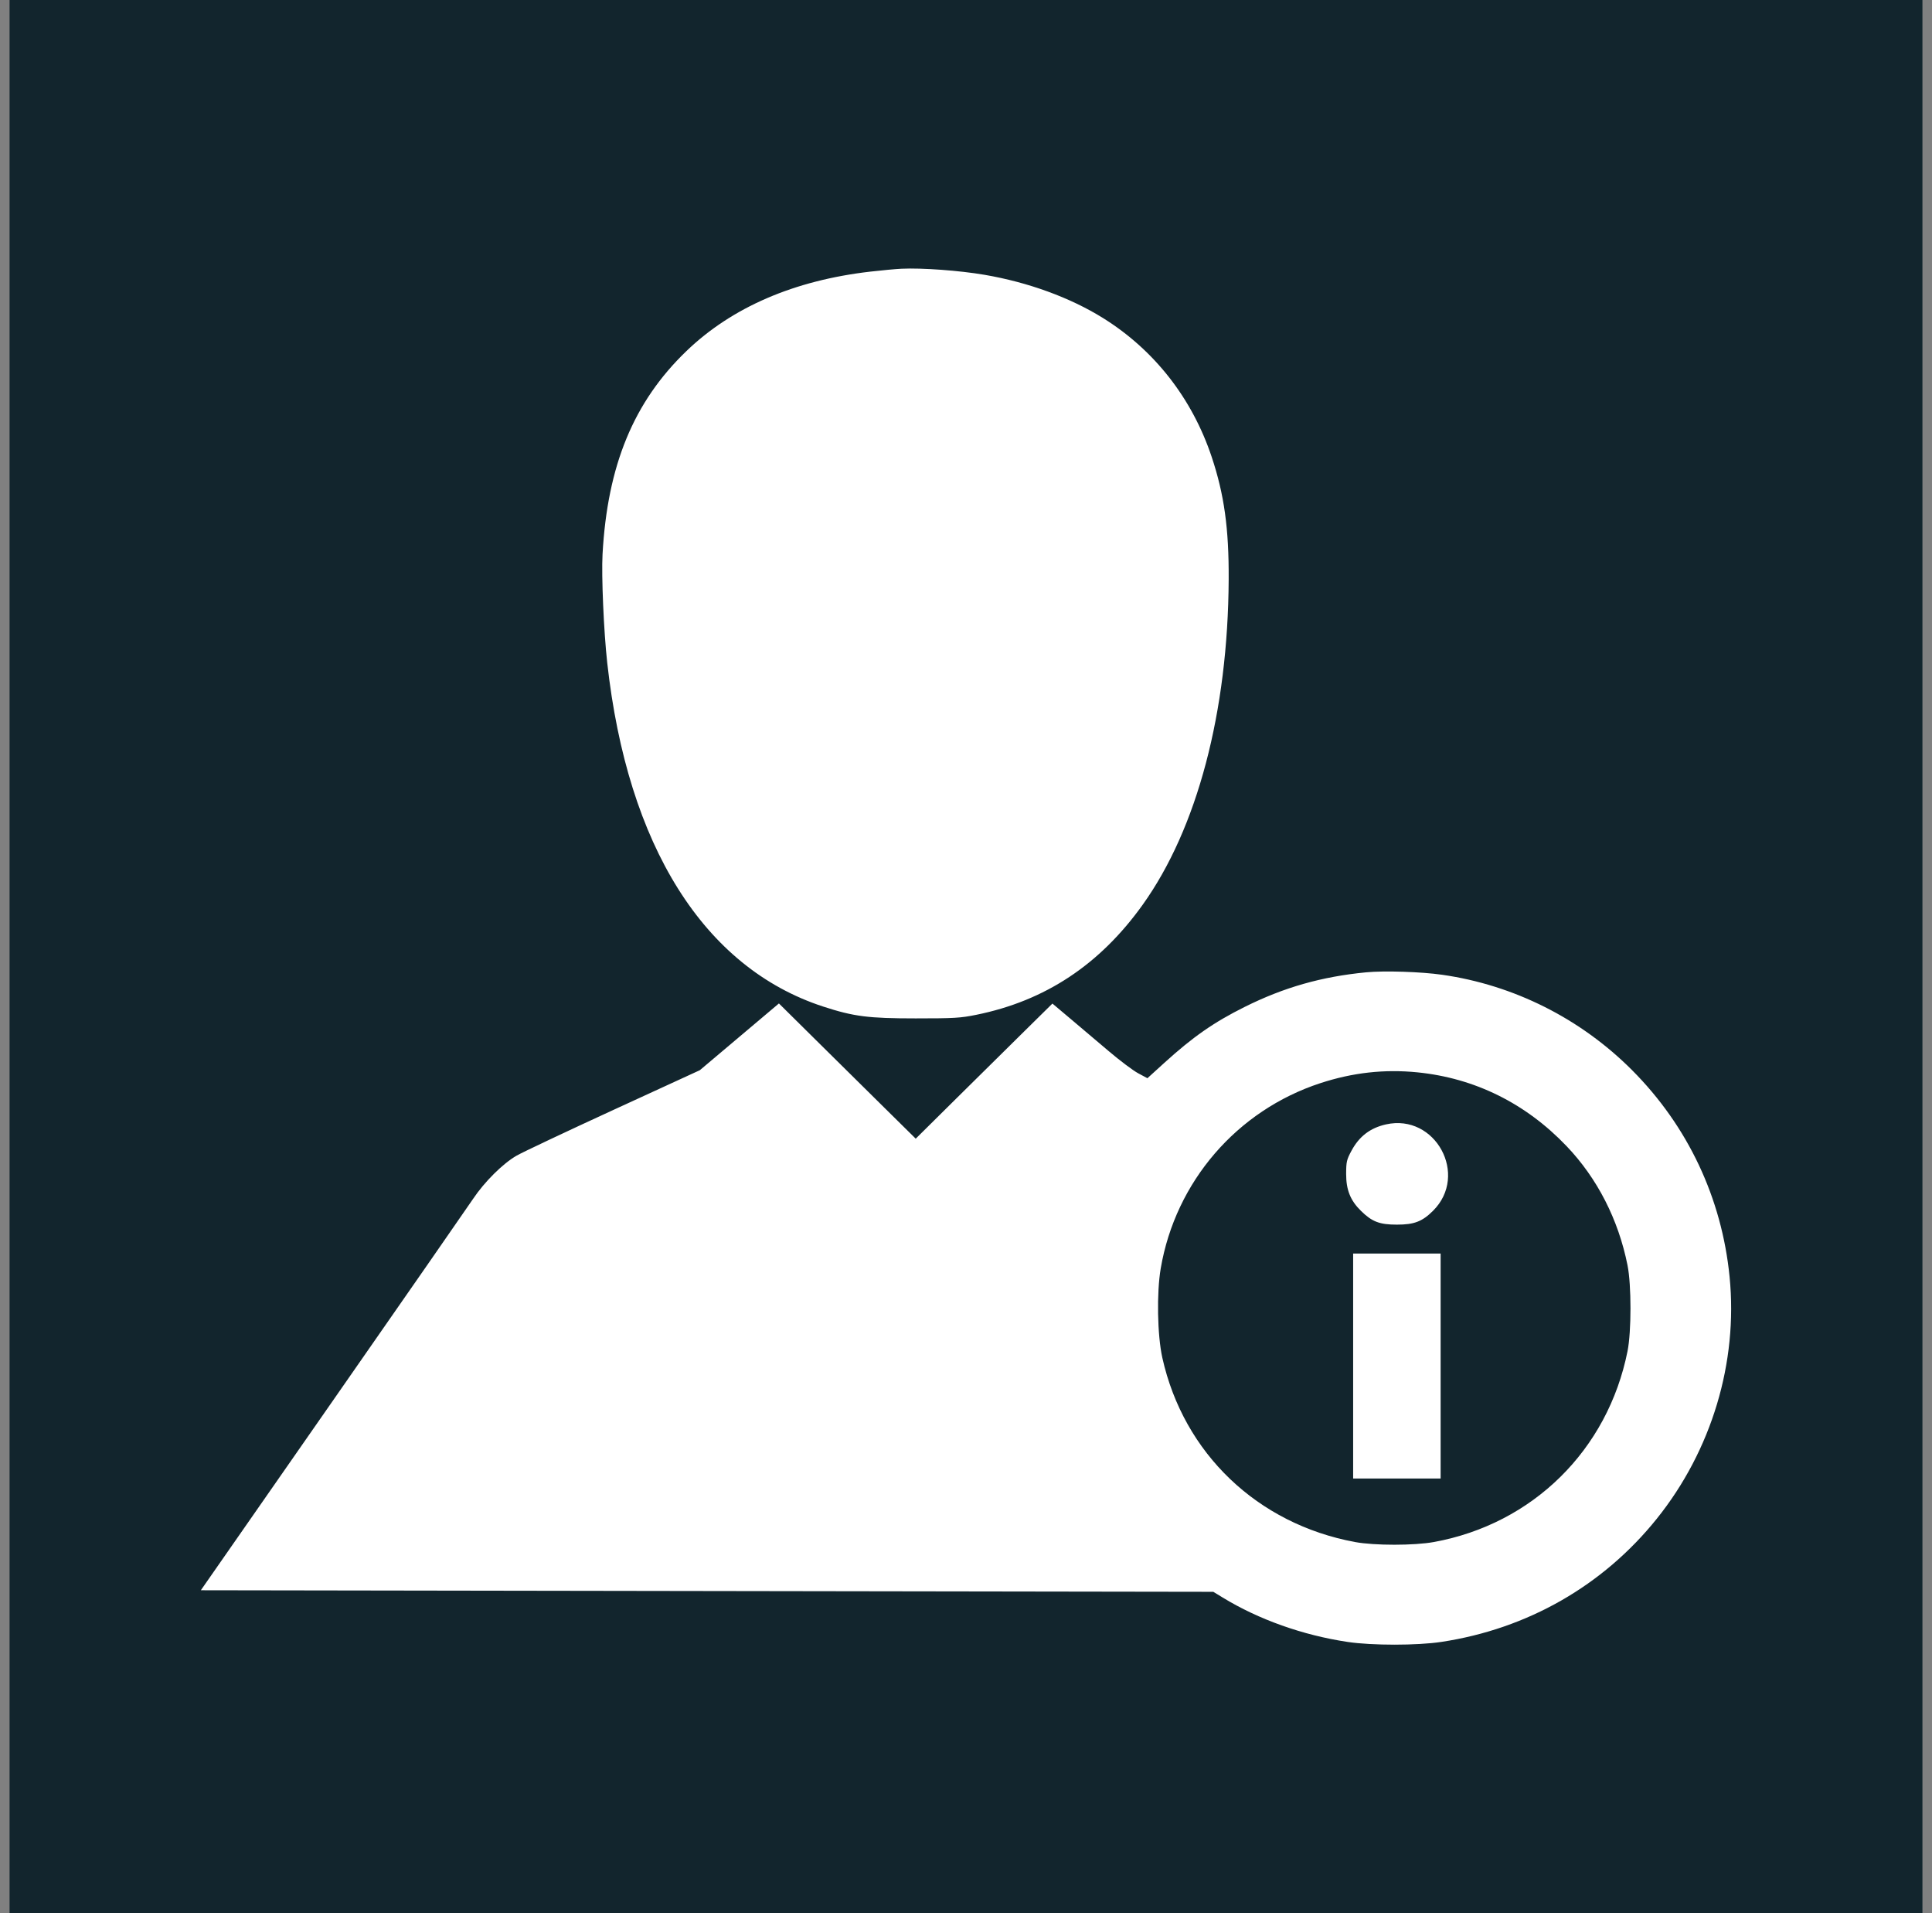<svg width="101" height="100" viewBox="0 0 101 100" fill="none" xmlns="http://www.w3.org/2000/svg">
<rect x="0" y="0" width="101" height="100" fill="#808080" stroke="none"/>
<rect width="100" height="100" transform="translate(0.5)" fill="#12252D"/>
<path fill-rule="evenodd" clip-rule="evenodd" d="M47.136 14.046C46.844 14.059 46.109 14.127 45.503 14.197C41.518 14.656 38.261 16.062 35.884 18.35C33.123 21.006 31.754 24.325 31.499 28.974C31.438 30.099 31.563 33.009 31.744 34.64C32.804 44.215 36.8 50.577 43.032 52.611C44.634 53.133 45.387 53.23 47.871 53.23C49.886 53.23 50.212 53.21 51.036 53.043C54.639 52.313 57.496 50.423 59.74 47.285C62.59 43.299 64.198 37.216 64.232 30.281C64.246 27.617 63.998 25.838 63.341 23.874C62.318 20.817 60.344 18.295 57.667 16.626C55.951 15.556 53.748 14.752 51.465 14.363C50.153 14.139 48.2 13.996 47.136 14.046ZM71.419 50.822C69.09 51.047 67.121 51.608 65.069 52.63C63.456 53.434 62.372 54.188 60.864 55.557L59.984 56.357L59.502 56.099C59.236 55.957 58.541 55.435 57.958 54.939C57.373 54.442 56.473 53.681 55.957 53.246L55.018 52.455L53.548 53.904C52.739 54.701 51.131 56.289 49.974 57.435L47.872 59.517L46.259 57.925C45.371 57.049 43.762 55.459 42.683 54.391L40.72 52.449L38.652 54.194L36.584 55.939L32.08 58.008C29.604 59.146 27.322 60.223 27.01 60.402C26.291 60.815 25.331 61.768 24.732 62.662C24.477 63.044 21.17 67.803 17.384 73.238L10.5 83.12L36.965 83.161L63.429 83.202L63.919 83.501C65.8 84.651 68.112 85.472 70.453 85.822C71.73 86.013 74.087 86.012 75.353 85.82C79.854 85.139 83.808 82.878 86.615 79.379C89.481 75.808 90.863 71.213 90.418 66.734C90.01 62.617 88.234 58.856 85.318 55.933C82.629 53.238 79.138 51.485 75.394 50.95C74.286 50.792 72.372 50.73 71.419 50.822ZM74.099 56.05C77.095 56.35 79.759 57.668 81.896 59.906C83.504 61.59 84.605 63.742 85.083 66.136C85.289 67.163 85.289 69.595 85.083 70.625C84.051 75.79 80.131 79.655 74.964 80.599C73.932 80.788 71.856 80.788 70.842 80.601C65.736 79.656 61.878 75.969 60.764 70.97C60.502 69.791 60.462 67.572 60.68 66.296C61.454 61.767 64.66 58.046 69.02 56.617C70.711 56.063 72.372 55.877 74.099 56.05ZM72.454 58.771C71.632 58.956 71.057 59.395 70.654 60.144C70.4 60.615 70.375 60.723 70.373 61.355C70.371 62.192 70.594 62.749 71.149 63.292C71.729 63.861 72.119 64.01 73.025 64.01C73.932 64.01 74.348 63.85 74.915 63.287C76.797 61.415 75.039 58.191 72.454 58.771ZM70.739 71.401V77.281H73.025H75.312V71.401V65.52H73.025H70.739V71.401Z" fill="white"/>
</svg>
